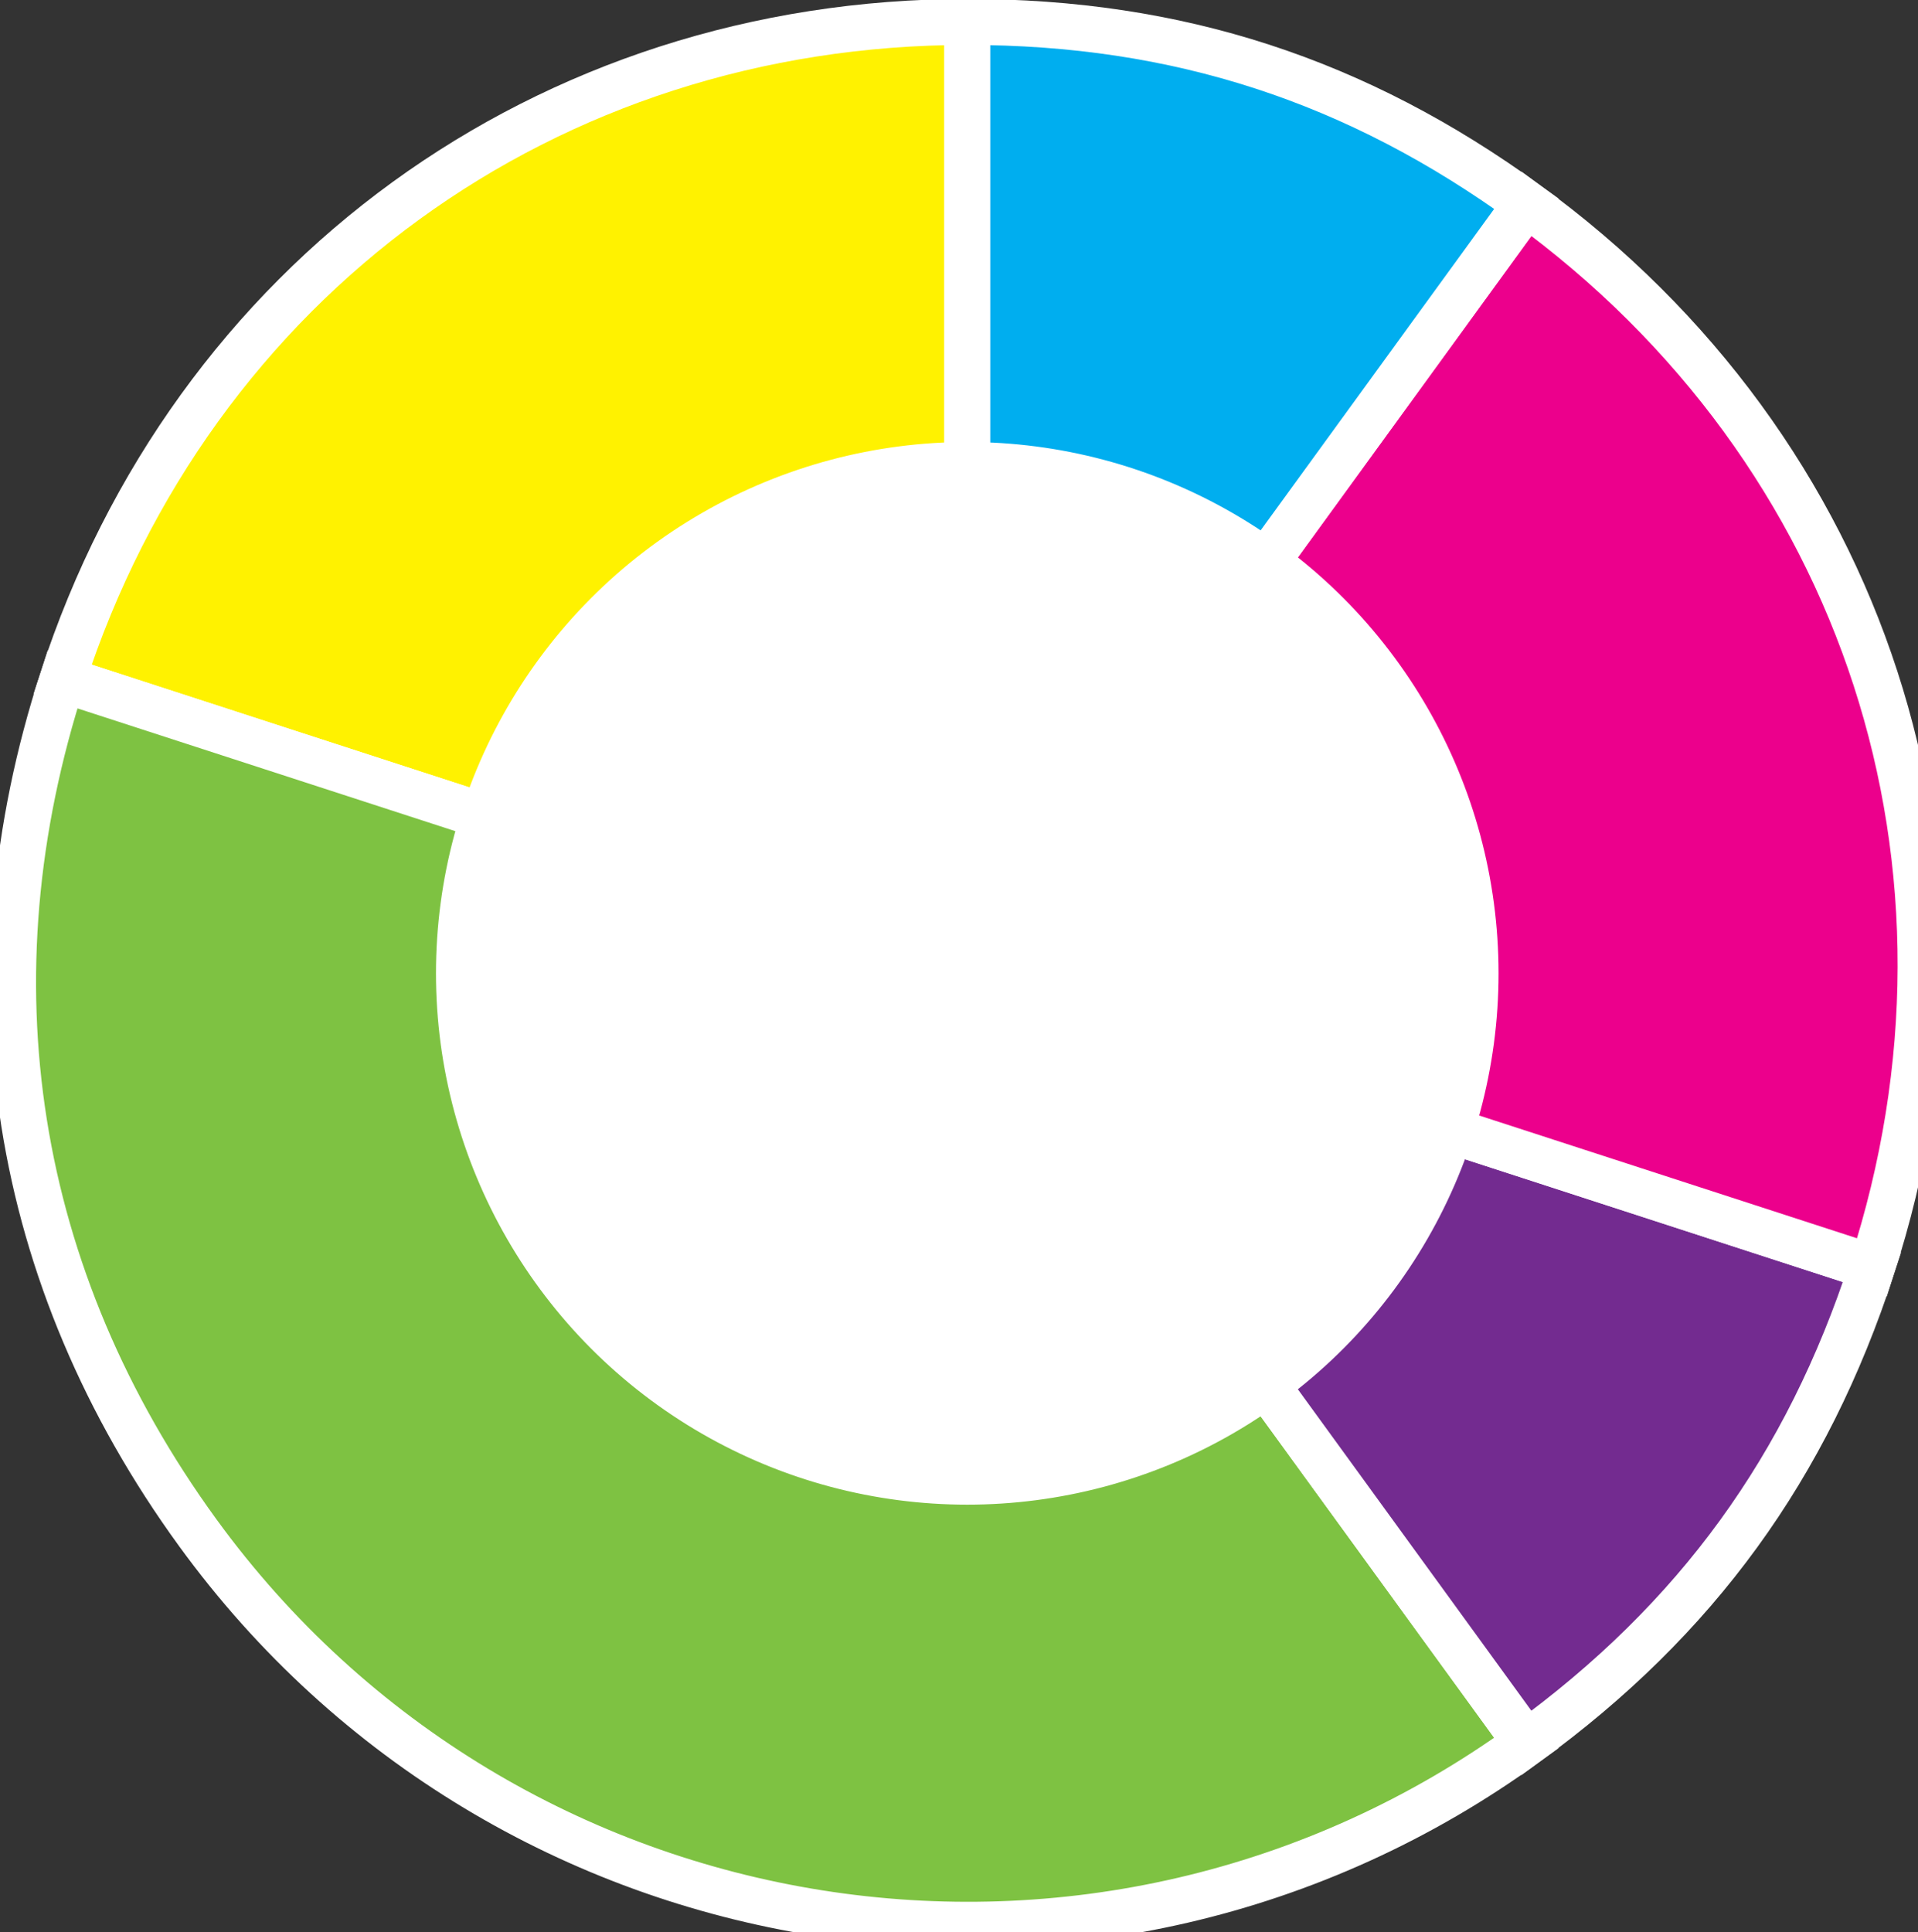 <?xml version="1.0" encoding="utf-8"?>
<!-- Generator: Adobe Illustrator 16.0.0, SVG Export Plug-In . SVG Version: 6.00 Build 0)  -->
<!DOCTYPE svg PUBLIC "-//W3C//DTD SVG 1.1//EN" "http://www.w3.org/Graphics/SVG/1.1/DTD/svg11.dtd">
<svg version="1.1" id="Layer_1" xmlns="http://www.w3.org/2000/svg" xmlns:xlink="http://www.w3.org/1999/xlink" x="0px" y="0px"
	 width="208.49px" height="209.989px" viewBox="0 0 208.49 209.989" enable-background="new 0 0 208.49 209.989"
	 xml:space="preserve">
<rect x="0" y="0" width="208.49" height="209.989" fill="#333333" stroke="none"/>
<g>
	<g>
		<g>
			<g>
				<path fill="#FFF200" stroke="#FFFFFF" stroke-width="5" stroke-miterlimit="10" d="M105.143,105.793L6.795,73.838
					C20.914,30.386,59.454,2.385,105.143,2.385V105.793z"/>
			</g>
		</g>
		<g>
			<g>
				<path fill="#7EC242" stroke="#FFFFFF" stroke-width="5" stroke-miterlimit="10" d="M105.143,105.793l60.782,83.66
					c-46.204,33.568-110.873,23.326-144.441-22.878C1.342,138.854-3.794,106.428,6.795,73.838L105.143,105.793z"/>
			</g>
		</g>
		<g>
			<g>
				<path fill="#732B90" stroke="#FFFFFF" stroke-width="5" stroke-miterlimit="10" d="M105.143,105.793l98.347,31.955
					c-7.06,21.727-19.084,38.277-37.565,51.705L105.143,105.793z"/>
			</g>
		</g>
		<g>
			<g>
				<path fill="#EC008C" stroke="#FFFFFF" stroke-width="5" stroke-miterlimit="10" d="M105.143,105.793l60.782-83.659
					c36.962,26.855,51.684,72.162,37.565,115.614L105.143,105.793z"/>
			</g>
		</g>
		<g>
			<g>
				<path fill="#00AEEF" stroke="#FFFFFF" stroke-width="5" stroke-miterlimit="10" d="M105.143,105.793V2.385
					c22.844,0,42.3,6.322,60.782,19.75L105.143,105.793z"/>
			</g>
		</g>
	</g>
	<g>
		<g>
		</g>
		<g>
		</g>
		<g>
		</g>
		<g>
		</g>
		<g>
		</g>
	</g>
</g>
<circle fill="#FFFFFF" stroke="#FFFFFF" stroke-width="0.5" stroke-miterlimit="10" cx="105.143" cy="105.793" r="57.501"/>
</svg>
